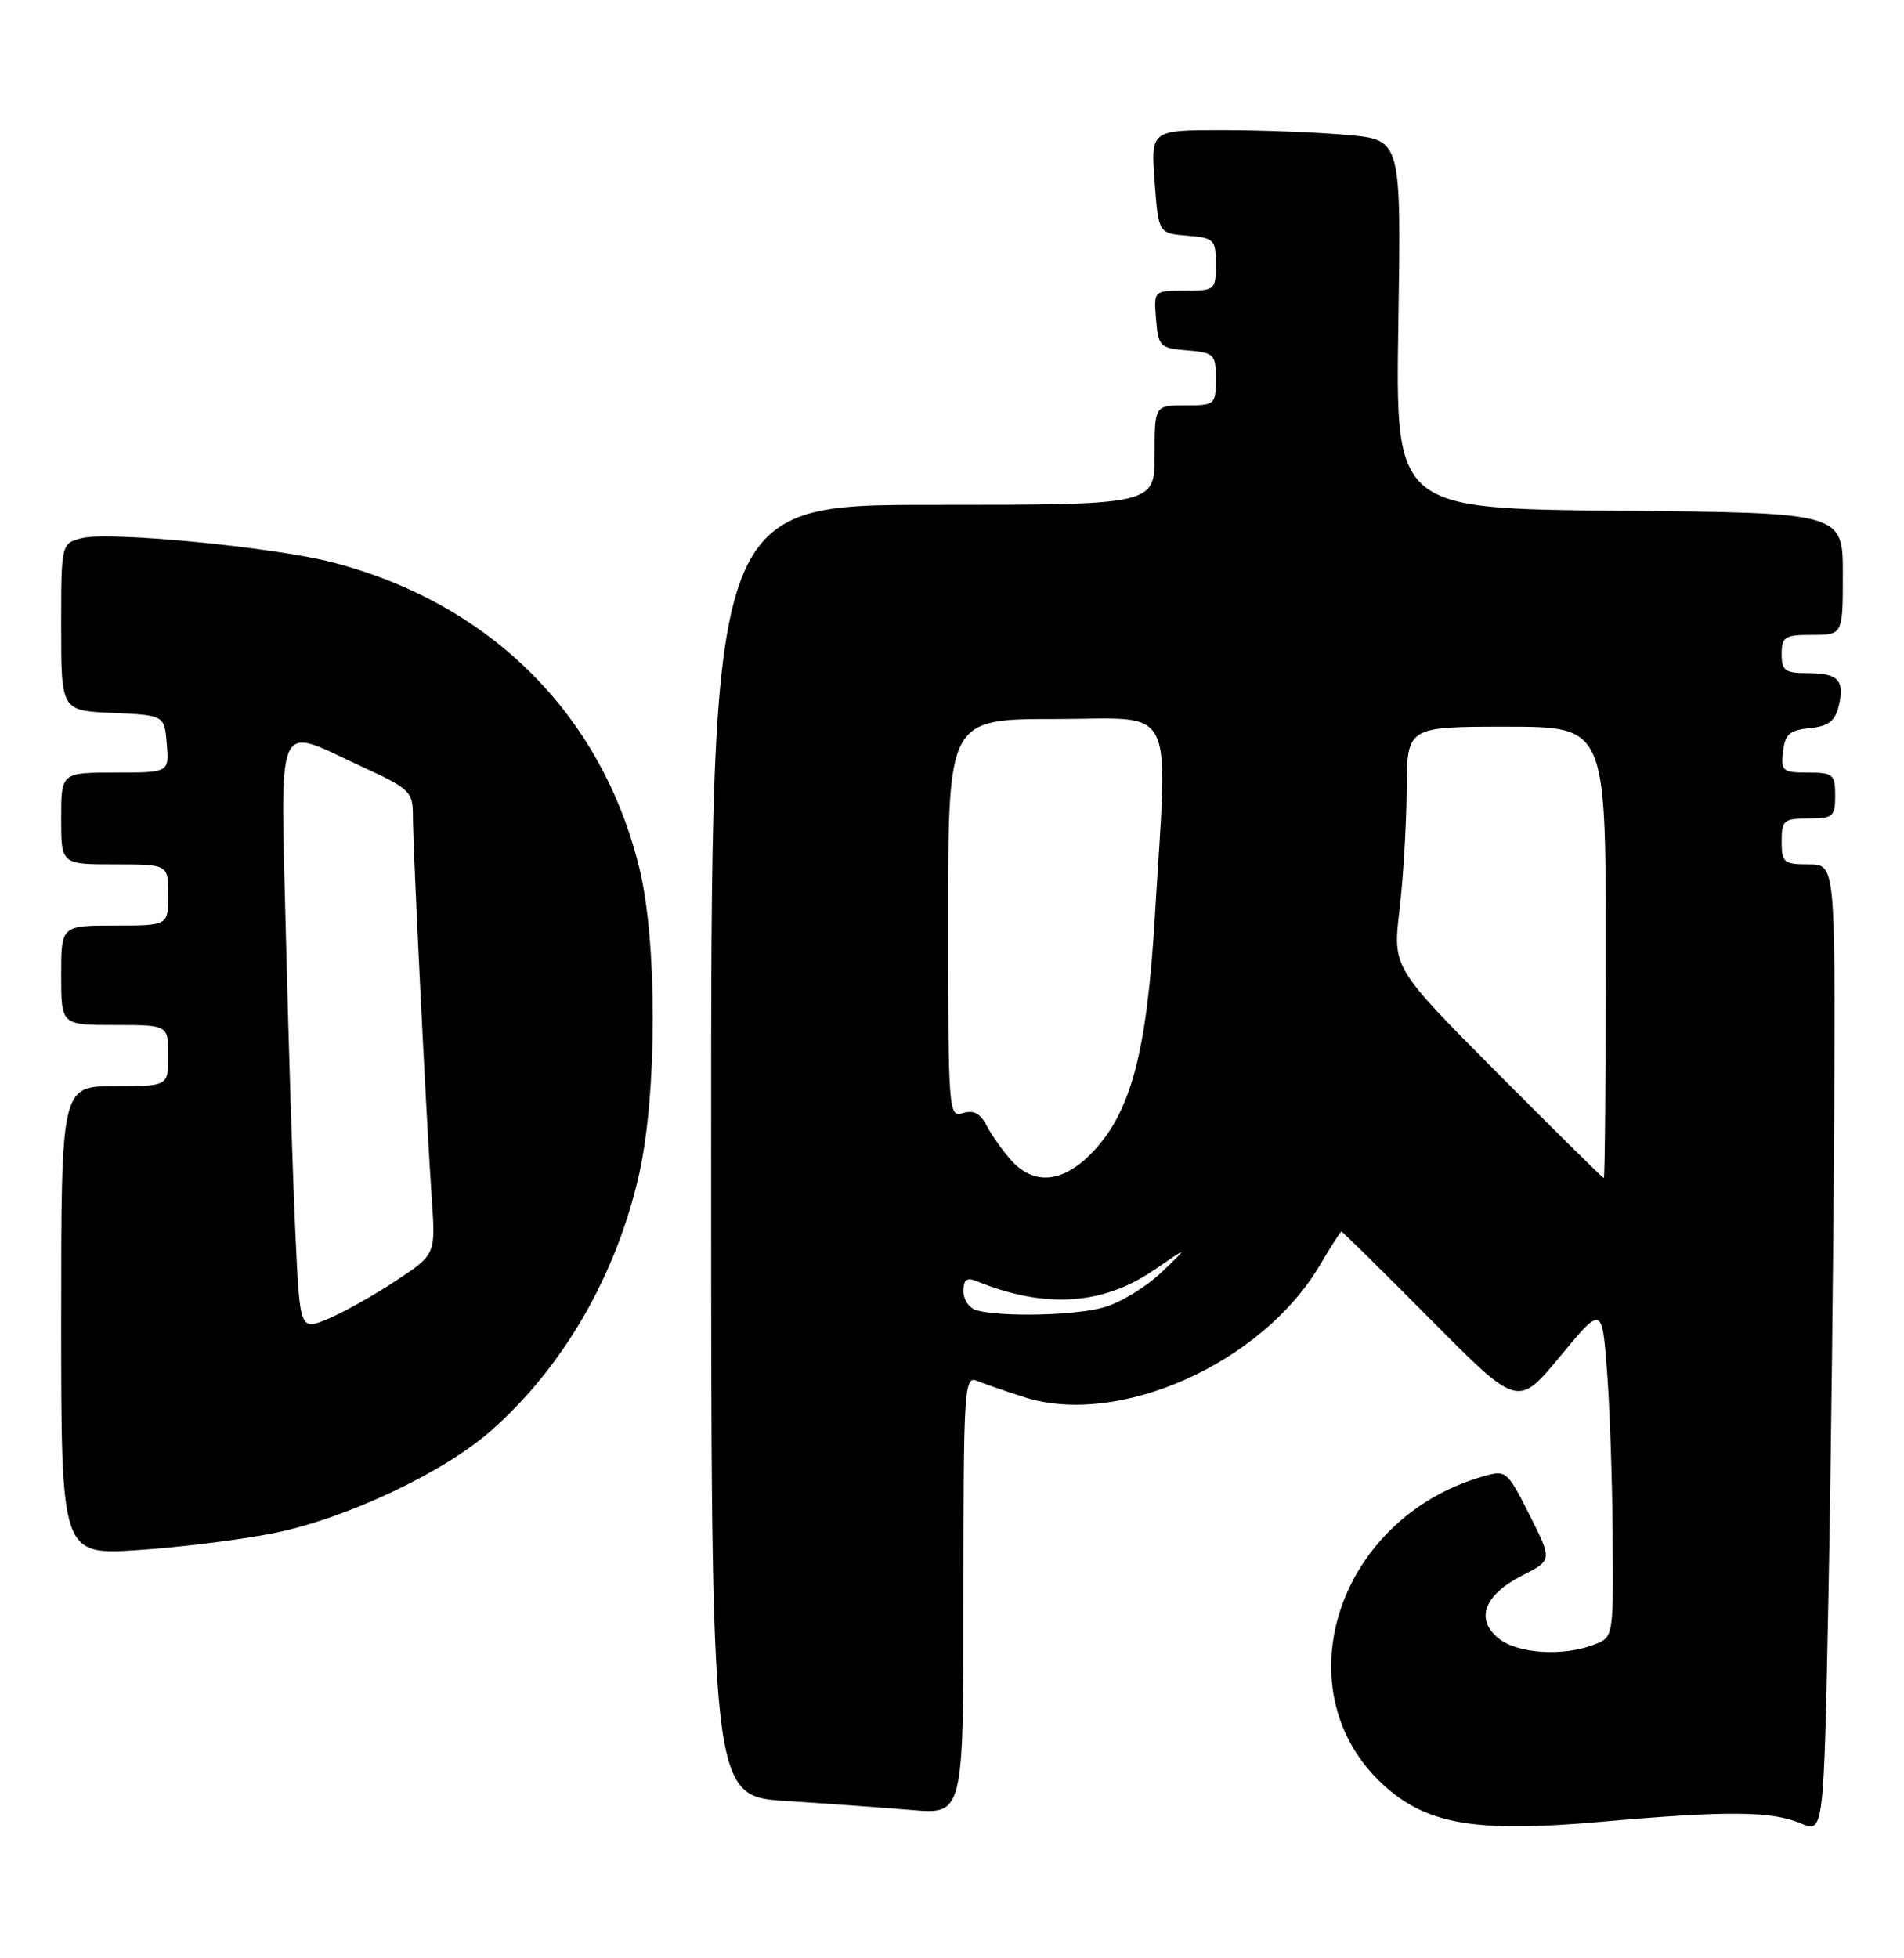 <?xml version="1.0" encoding="UTF-8" standalone="no"?>
<!DOCTYPE svg PUBLIC "-//W3C//DTD SVG 1.1//EN" "http://www.w3.org/Graphics/SVG/1.1/DTD/svg11.dtd" >
<svg xmlns="http://www.w3.org/2000/svg" xmlns:xlink="http://www.w3.org/1999/xlink" version="1.1" viewBox="0 0 249 256">
 <g >
 <path fill="currentColor"
d=" M 239.87 145.25 C 240.00 113.00 240.00 113.00 236.50 113.00 C 233.28 113.00 233.00 112.76 233.00 110.00 C 233.00 107.24 233.28 107.00 236.50 107.00 C 239.72 107.00 240.00 106.76 240.00 104.00 C 240.00 101.23 239.73 101.00 236.43 101.00 C 233.13 101.00 232.89 100.80 233.18 98.25 C 233.44 95.98 234.05 95.45 236.66 95.19 C 239.06 94.96 239.96 94.29 240.44 92.40 C 241.30 88.95 240.44 88.00 236.44 88.00 C 233.44 88.00 233.00 87.68 233.00 85.50 C 233.00 83.25 233.40 83.00 237.00 83.00 C 241.00 83.00 241.00 83.00 241.00 75.02 C 241.00 67.03 241.00 67.03 211.75 66.77 C 182.50 66.50 182.50 66.50 182.87 42.41 C 183.25 18.31 183.25 18.31 176.37 17.66 C 172.59 17.31 165.22 17.01 160.00 17.01 C 150.50 17.00 150.50 17.00 151.00 23.75 C 151.50 30.50 151.50 30.50 155.25 30.81 C 158.80 31.10 159.00 31.31 159.00 34.56 C 159.00 37.92 158.90 38.00 154.94 38.00 C 150.88 38.00 150.88 38.00 151.19 41.75 C 151.48 45.30 151.70 45.52 155.25 45.81 C 158.80 46.10 159.00 46.31 159.00 49.56 C 159.00 52.91 158.89 53.00 155.00 53.00 C 151.00 53.00 151.00 53.00 151.00 59.50 C 151.00 66.00 151.00 66.00 122.00 66.00 C 93.00 66.00 93.00 66.00 93.00 150.41 C 93.00 234.81 93.00 234.81 102.75 235.44 C 108.11 235.78 115.54 236.32 119.25 236.63 C 126.00 237.20 126.00 237.20 126.00 208.49 C 126.00 181.54 126.11 179.83 127.75 180.51 C 128.71 180.91 131.53 181.88 134.00 182.67 C 146.37 186.60 165.12 178.18 172.65 165.33 C 174.05 162.95 175.30 161.00 175.43 161.00 C 175.56 161.00 180.81 166.17 187.09 172.50 C 198.50 184.00 198.50 184.00 204.00 177.35 C 209.50 170.70 209.50 170.70 210.15 179.10 C 210.51 183.72 210.85 193.47 210.90 200.77 C 211.00 214.05 211.00 214.05 208.43 215.02 C 204.35 216.58 198.44 216.18 195.98 214.19 C 192.89 211.69 194.09 208.50 199.08 205.96 C 203.01 203.96 203.01 203.96 200.02 198.04 C 197.09 192.24 196.98 192.15 193.93 193.02 C 174.59 198.57 167.45 221.53 181.28 233.67 C 186.84 238.55 193.25 239.58 209.29 238.17 C 225.84 236.70 231.70 236.75 235.50 238.37 C 238.50 239.65 238.50 239.65 239.12 208.58 C 239.45 191.48 239.79 162.99 239.87 145.25 Z  M 35.85 200.42 C 45.31 198.50 57.99 192.52 64.19 187.06 C 73.66 178.73 80.61 166.70 83.58 153.50 C 85.94 143.01 85.97 123.24 83.64 113.61 C 78.75 93.46 64.16 78.89 43.50 73.52 C 35.88 71.53 14.31 69.45 10.73 70.35 C 8.00 71.04 8.00 71.04 8.00 81.97 C 8.00 92.91 8.00 92.91 14.75 93.20 C 21.50 93.50 21.50 93.50 21.81 97.25 C 22.12 101.00 22.12 101.00 15.06 101.00 C 8.00 101.00 8.00 101.00 8.00 107.00 C 8.00 113.00 8.00 113.00 15.00 113.00 C 22.00 113.00 22.00 113.00 22.00 117.00 C 22.00 121.00 22.00 121.00 15.00 121.00 C 8.00 121.00 8.00 121.00 8.00 127.50 C 8.00 134.00 8.00 134.00 15.00 134.00 C 22.00 134.00 22.00 134.00 22.00 138.00 C 22.00 142.00 22.00 142.00 15.00 142.00 C 8.00 142.00 8.00 142.00 8.00 172.65 C 8.00 203.30 8.00 203.30 18.10 202.64 C 23.65 202.27 31.64 201.28 35.85 200.42 Z  M 127.75 171.31 C 126.79 171.06 126.00 169.94 126.00 168.82 C 126.00 167.28 126.42 166.96 127.75 167.50 C 136.56 171.10 144.16 170.64 150.83 166.09 C 155.50 162.90 155.50 162.90 151.84 166.38 C 149.83 168.29 146.46 170.33 144.34 170.92 C 140.55 171.98 131.14 172.20 127.75 171.31 Z  M 132.30 151.75 C 131.17 150.51 129.72 148.47 129.06 147.20 C 128.22 145.56 127.33 145.08 125.94 145.52 C 124.05 146.12 124.00 145.41 124.00 120.07 C 124.00 94.00 124.00 94.00 138.00 94.00 C 154.10 94.00 152.73 91.25 151.02 120.00 C 149.96 137.70 147.88 145.46 142.78 150.73 C 139.01 154.62 135.25 154.99 132.30 151.75 Z  M 195.80 140.25 C 182.13 126.50 182.13 126.50 183.02 119.00 C 183.51 114.88 183.93 107.79 183.96 103.25 C 184.00 95.00 184.00 95.00 197.00 95.00 C 210.00 95.00 210.00 95.00 210.00 124.50 C 210.00 140.72 209.88 154.00 209.74 154.00 C 209.59 154.00 203.32 147.81 195.80 140.25 Z  M 38.63 161.22 C 38.30 154.22 37.75 136.91 37.40 122.75 C 36.68 93.02 35.85 94.93 47.17 100.15 C 53.67 103.15 54.00 103.46 54.00 106.73 C 54.00 110.86 55.76 146.52 56.47 156.75 C 56.97 164.00 56.97 164.00 51.74 167.46 C 48.86 169.36 44.86 171.60 42.86 172.43 C 39.22 173.94 39.22 173.94 38.63 161.22 Z "/>
</g>
</svg>